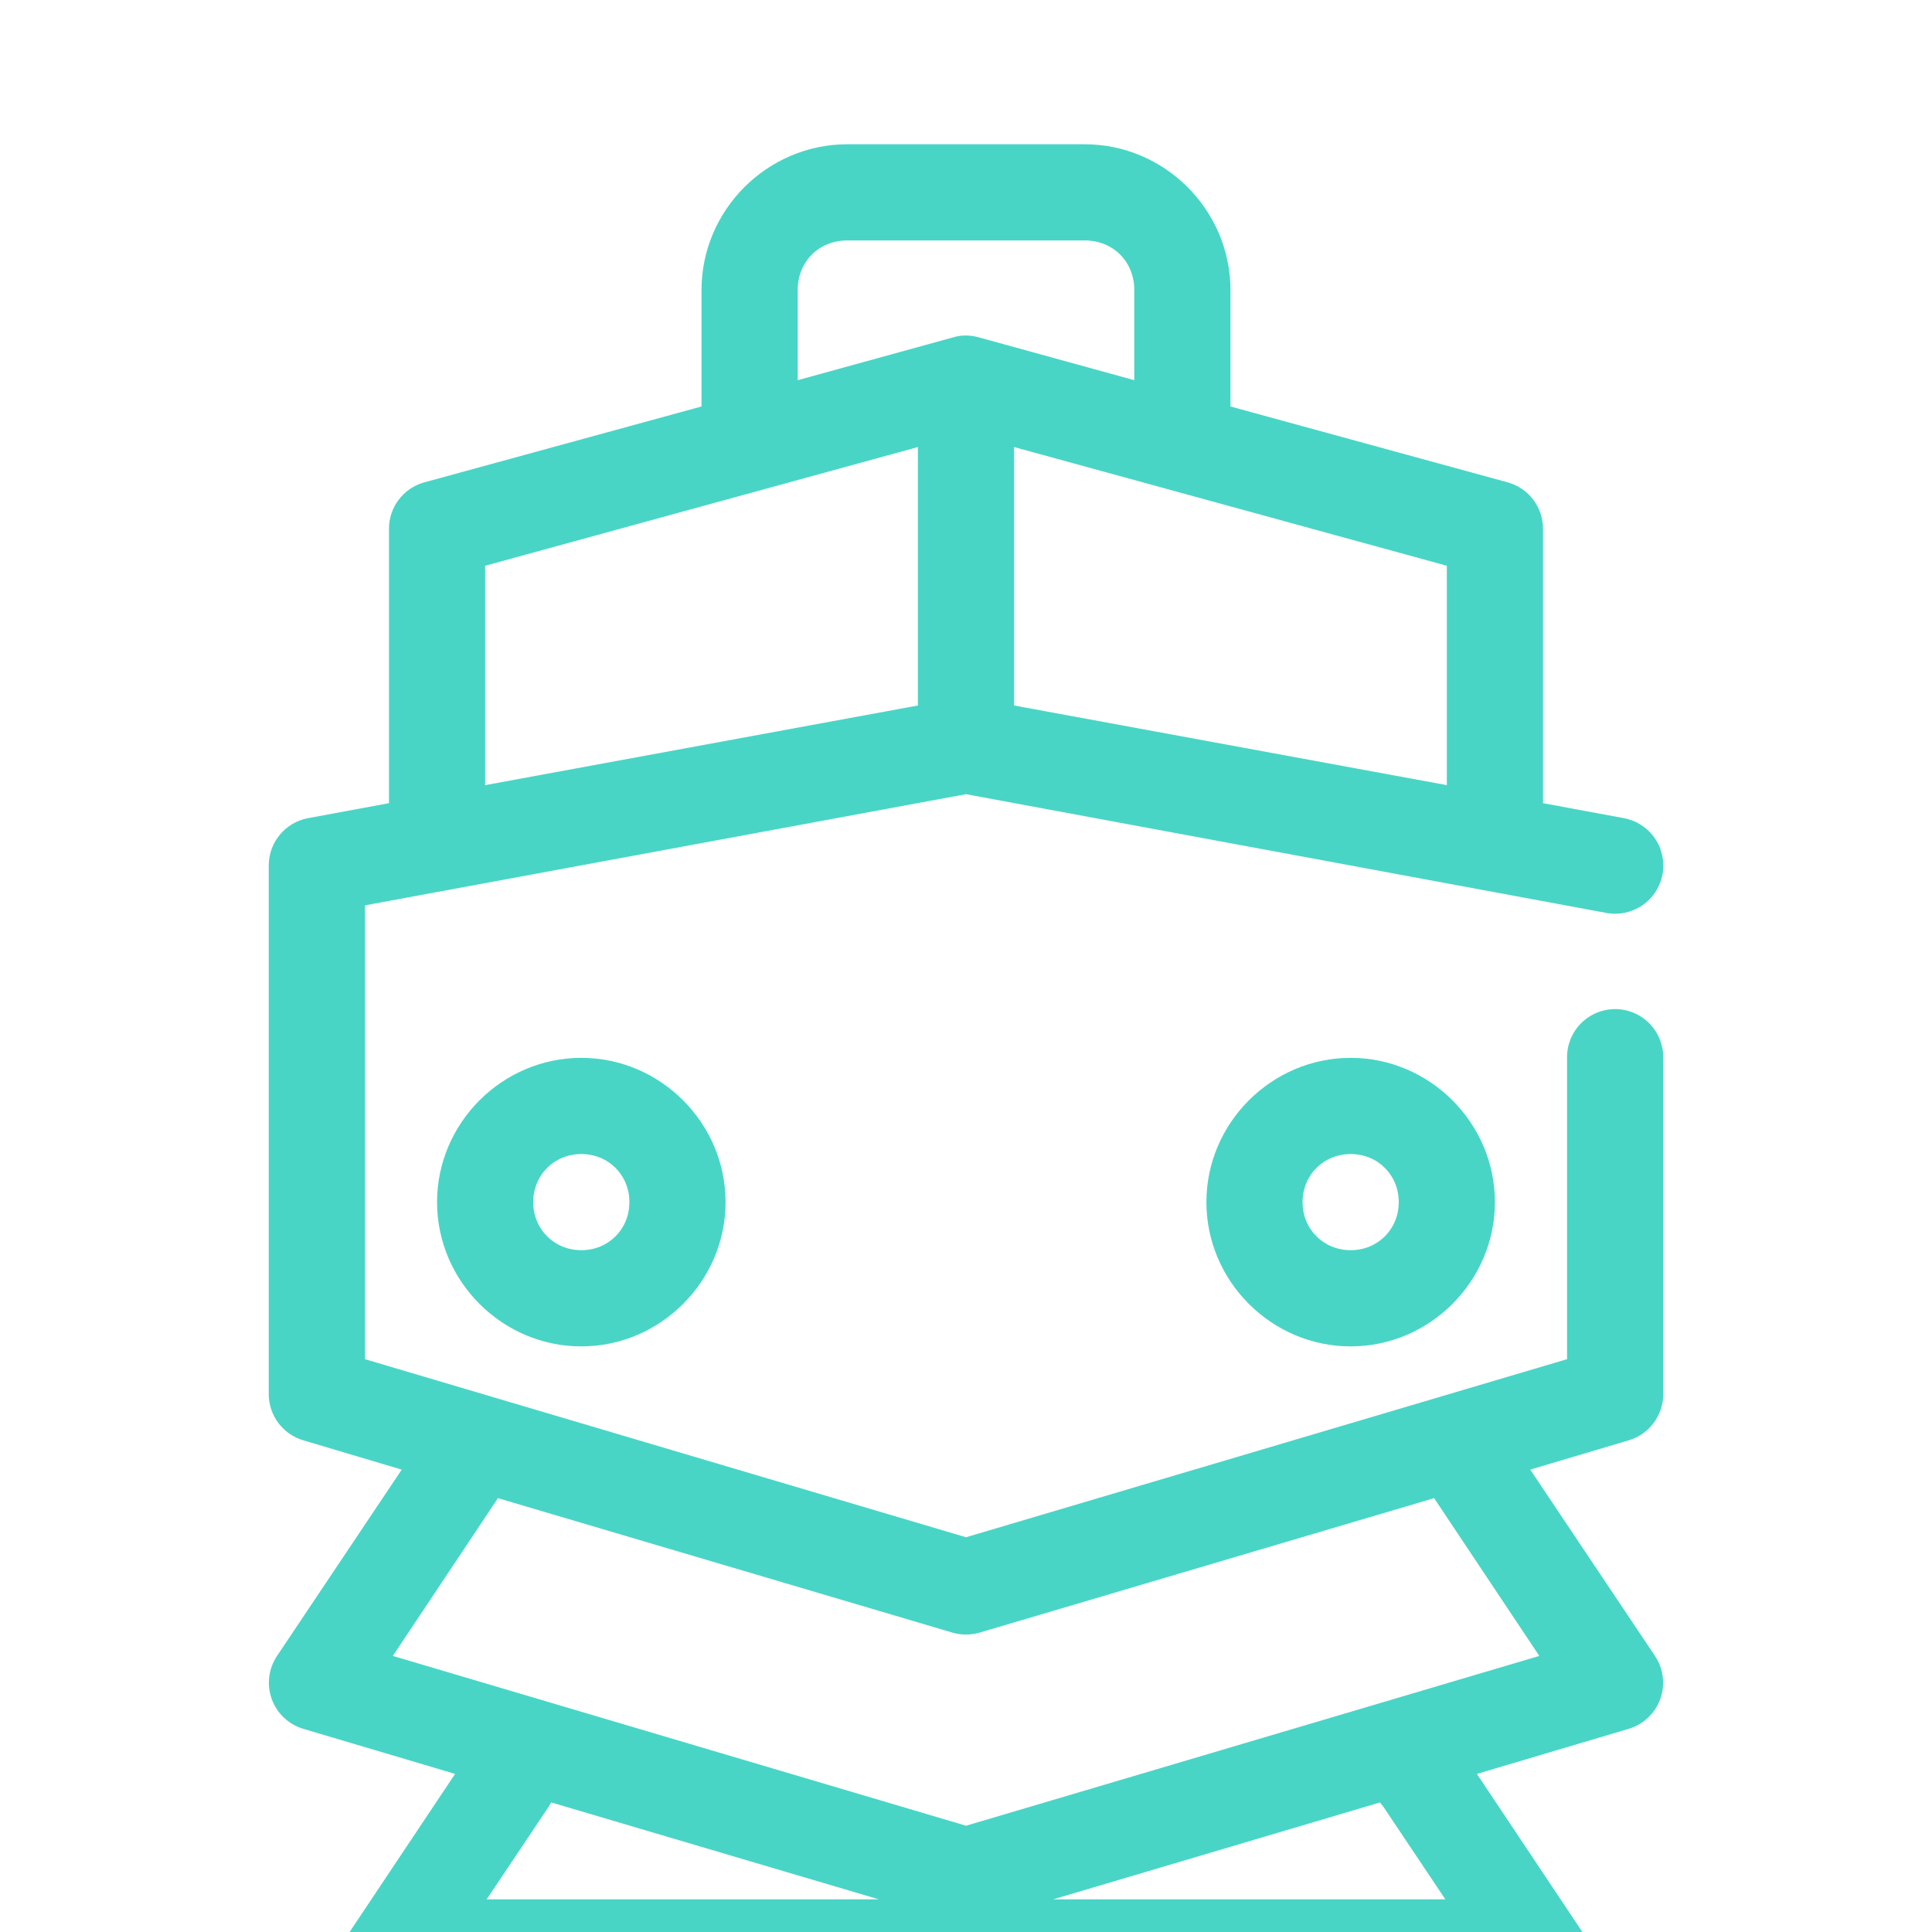 <?xml version="1.0" encoding="UTF-8"?>
<svg width="700pt" height="700pt" version="1.1" viewBox="125 0 450 450" xmlns="http://www.w3.org/2000/svg" xmlns:xlink="http://www.w3.org/1999/xlink">
 <g>
  <path d="m322.35 33.602c-18.637 0-33.953 15.312-33.953 33.949v27.125l-64.574 17.676c-4.875 1.344-8.246 5.789-8.223 10.848v63.875l-18.902 3.5c-5.289 1.012-9.109 5.641-9.098 11.027v123.2c0.031 4.945 3.305 9.281 8.047 10.676l22.926 6.824-29.051 43.398c-1.98 2.961-2.438 6.688-1.23 10.039 1.211 3.348 3.941 5.926 7.356 6.938l35.352 10.5-63.875 95.723c-1.672 2.461-2.297 5.484-1.738 8.406 0.555 2.922 2.25 5.5 4.711 7.172 2.461 1.672 5.484 2.297 8.406 1.738s5.5-2.254 7.172-4.715l11.723-17.5h305.2l11.723 17.5c1.672 2.461 4.25 4.156 7.172 4.715s5.945-0.066 8.406-1.738c2.461-1.672 4.156-4.25 4.711-7.172 0.559-2.922-0.066-5.945-1.738-8.406l-63.875-95.723 35.352-10.5c3.414-1.012 6.144-3.59 7.356-6.938 1.207-3.352 0.75-7.078-1.23-10.039l-29.051-43.398 22.926-6.824c4.742-1.395 8.016-5.731 8.047-10.676v-78.402c0.043-2.996-1.117-5.887-3.223-8.02-2.106-2.137-4.977-3.34-7.977-3.34-2.996 0-5.871 1.203-7.977 3.34-2.106 2.133-3.266 5.023-3.223 8.02v70.176l-140 41.477-140-41.477v-105.7l140-25.898 149.1 27.648c2.922 0.559 5.949-0.07 8.41-1.742 2.461-1.676 4.156-4.258 4.715-7.184 0.555-2.922-0.07-5.949-1.746-8.41-1.672-2.461-4.258-4.156-7.18-4.715l-18.902-3.5v-63.875c0.023-5.059-3.348-9.504-8.223-10.848l-64.574-17.676v-27.125c0-18.637-15.316-33.949-33.953-33.949zm0 22.398h55.297c6.613 0 11.551 4.938 11.551 11.551v21l-36.223-9.977c-1.422-0.402-2.91-0.523-4.375-0.348-0.535 0.078-1.062 0.195-1.578 0.348l-36.223 9.977v-21c0-6.613 4.938-11.551 11.551-11.551zm16.449 48.125v60.199l-100.8 18.551v-51.102zm22.398 0 100.8 27.648v51.102l-100.8-18.551zm-100.8 142.27c-18.422 0-33.598 15.176-33.598 33.602s15.176 33.602 33.598 33.602c18.426 0 33.602-15.176 33.602-33.602s-15.176-33.602-33.602-33.602zm179.2 0c-18.426 0-33.602 15.176-33.602 33.602s15.176 33.602 33.602 33.602c18.422 0 33.598-15.176 33.598-33.602s-15.176-33.602-33.598-33.602zm-179.2 22.402c6.32 0 11.203 4.883 11.203 11.199s-4.883 11.199-11.203 11.199c-6.316 0-11.199-4.883-11.199-11.199s4.883-11.199 11.199-11.199zm179.2 0c6.316 0 11.199 4.883 11.199 11.199s-4.883 11.199-11.199 11.199c-6.32 0-11.203-4.883-11.203-11.199s4.883-11.199 11.203-11.199zm-198.62 80.148 105.88 31.324c2.055 0.605 4.242 0.605 6.297 0l105.88-31.324 24.5 36.75-133.52 39.551-133.52-39.551zm12.422 70.875 76.301 22.574h-91.348l14.523-21.699c0.188-0.281 0.363-0.574 0.523-0.875zm193.03 0c0.219 0.305 0.453 0.598 0.699 0.875l14.523 21.699h-91.348zm-222.95 44.977h253.05l11.203 16.801h-275.45z" fill="#48D5C6"/>
 </g>
</svg>
